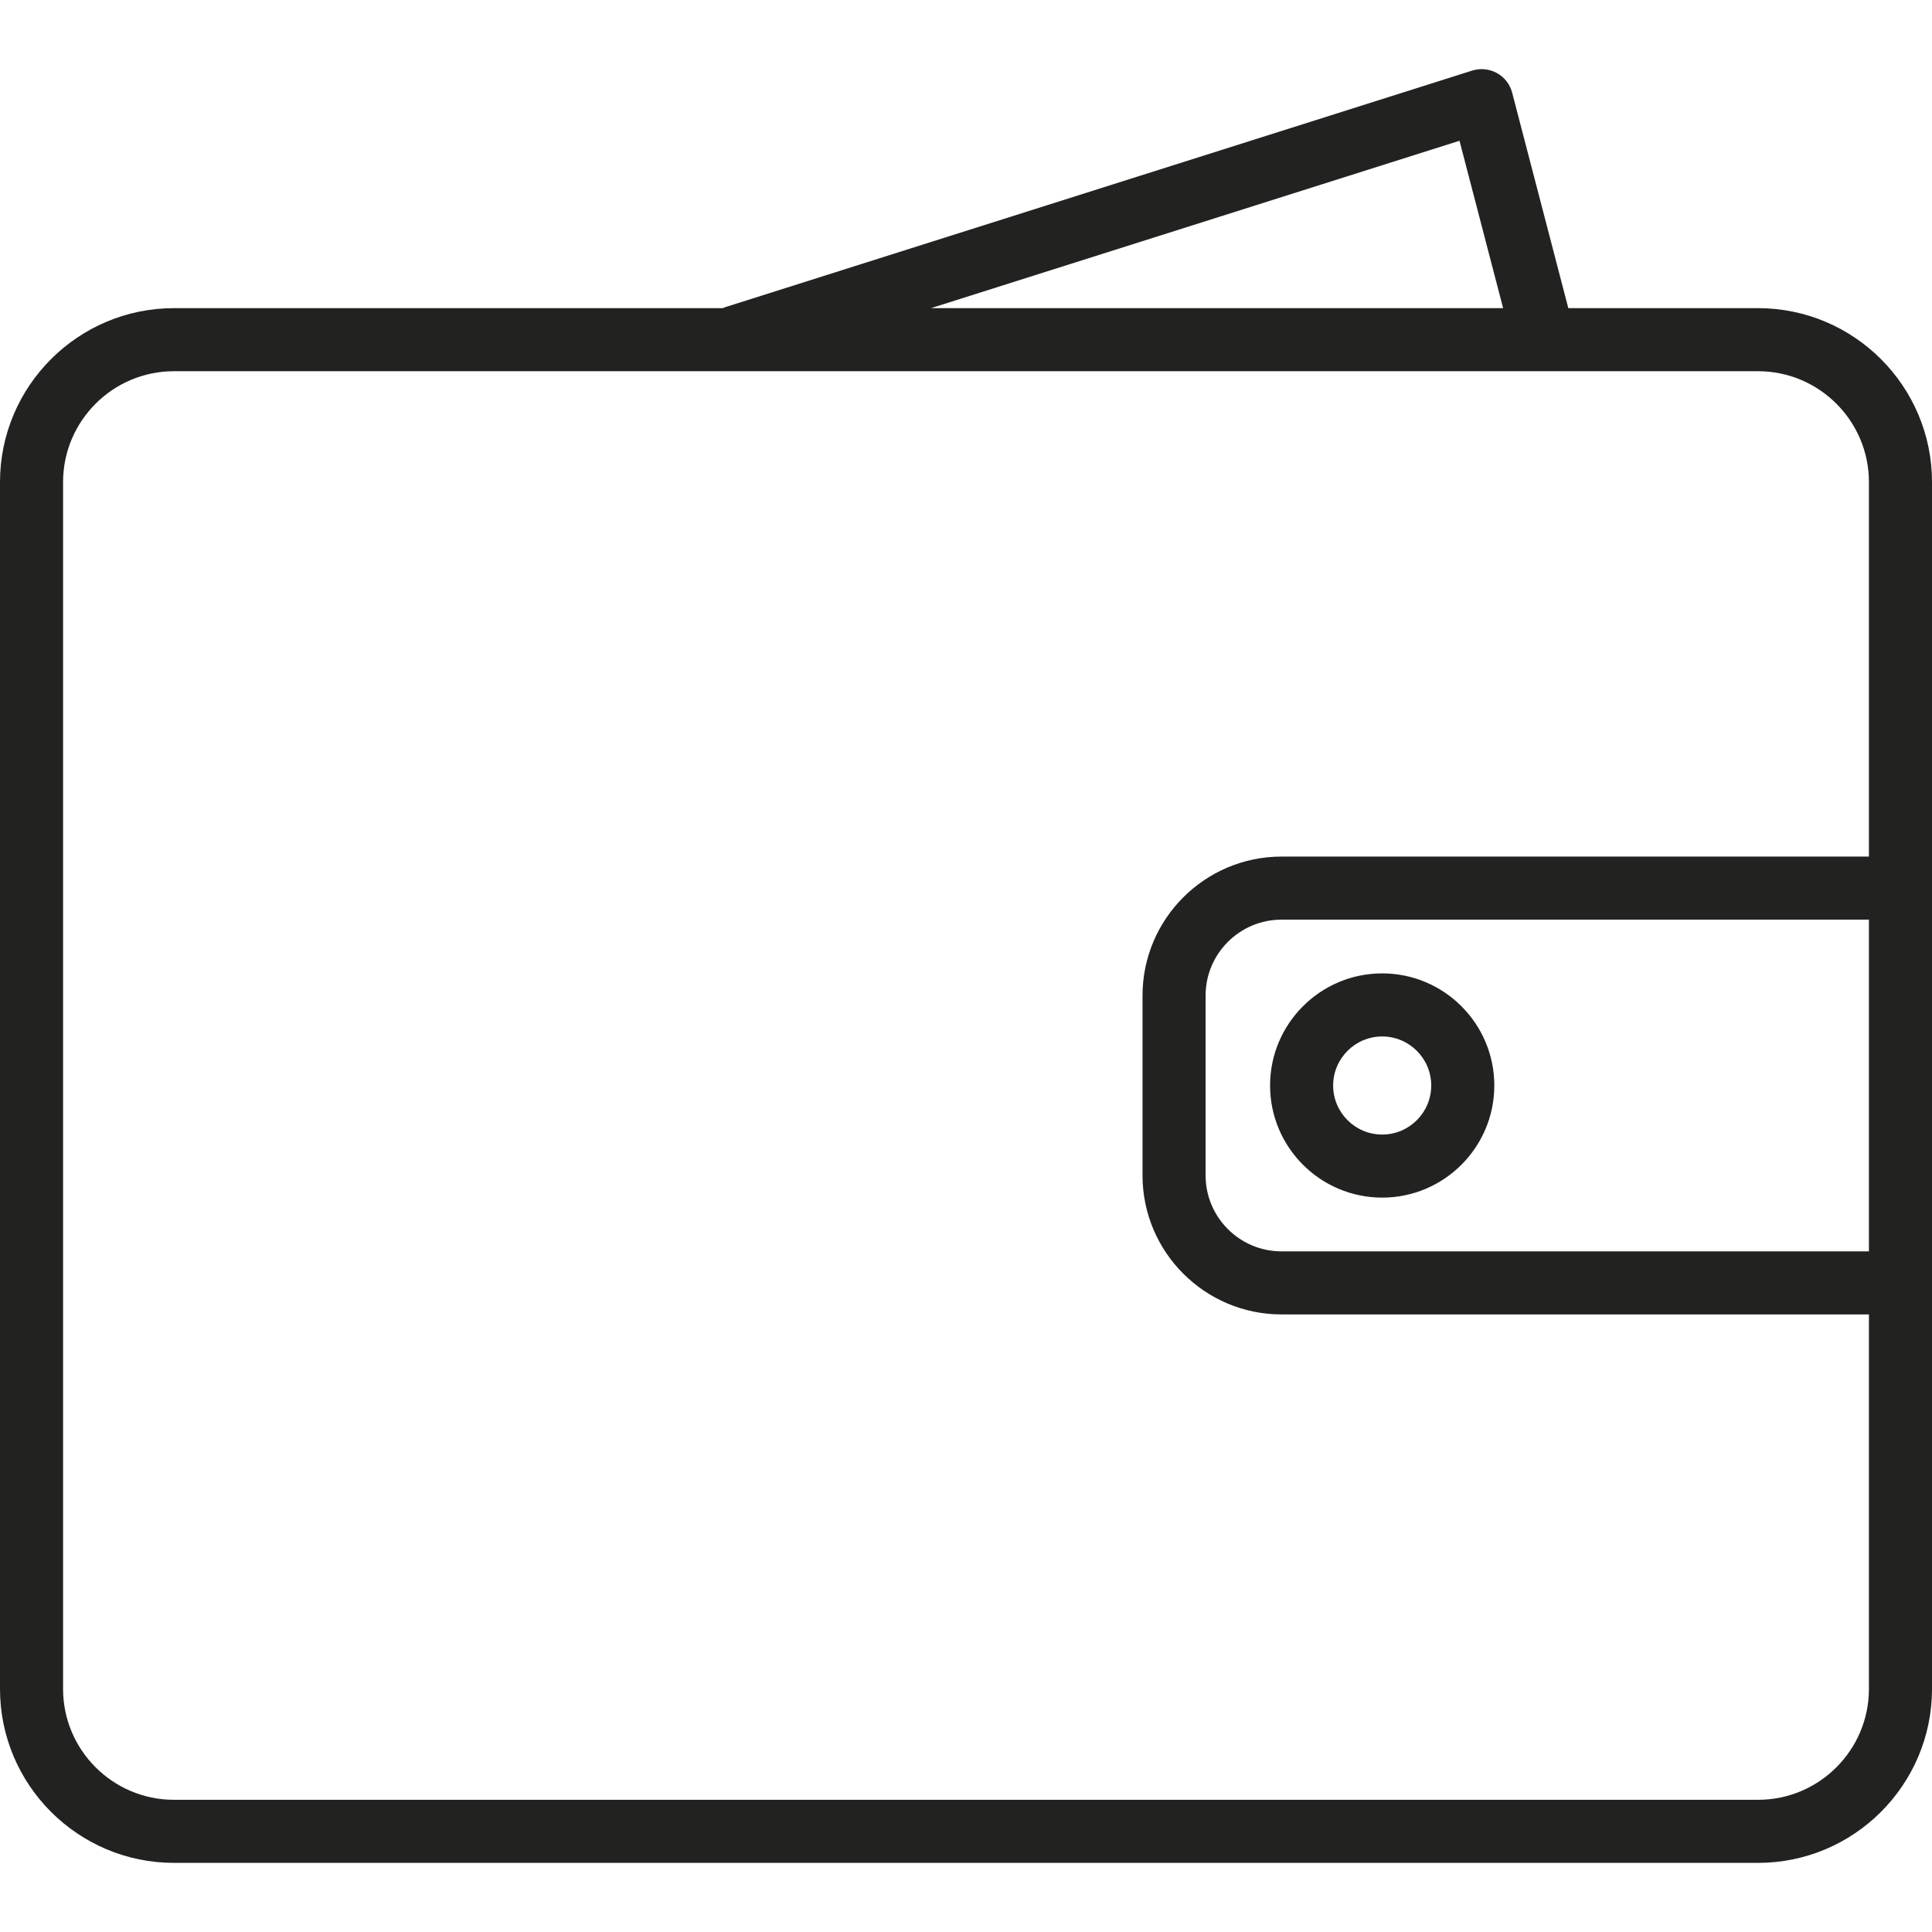 <?xml version="1.0" encoding="iso-8859-1"?>
<!-- Generator: Adobe Illustrator 17.1.0, SVG Export Plug-In . SVG Version: 6.00 Build 0)  -->
<!DOCTYPE svg PUBLIC "-//W3C//DTD SVG 1.1//EN" "http://www.w3.org/Graphics/SVG/1.1/DTD/svg11.dtd">
<svg version="1.1" id="Capa_1" xmlns="http://www.w3.org/2000/svg" xmlns:xlink="http://www.w3.org/1999/xlink" x="0px" y="0px"
	 viewBox="0 0 153.158 153.158" style="enable-background:new 0 0 153.158 153.158;" xml:space="preserve">
<path style="fill:#222221;" d="M139.368,147.678H13.79c-7.604,0-13.79-6.187-13.79-13.79v-95.67c0-7.604,6.187-13.79,13.79-13.79
	h43.518c0.094-0.044,0.192-0.082,0.294-0.114l59.1-18.718c0.655-0.204,1.363-0.136,1.964,0.195c0.6,0.331,1.037,0.895,1.21,1.558
	l4.451,17.079h15.042c7.604,0,13.79,6.187,13.79,13.79v95.67C153.158,141.491,146.972,147.678,139.368,147.678z M13.79,29.428
	c-4.847,0-8.79,3.943-8.79,8.79v95.67c0,4.847,3.943,8.79,8.79,8.79h125.578c4.847,0,8.79-3.943,8.79-8.79V104.2h-46.567
	c-6.075,0-11.018-4.942-11.018-11.017V78.922c0-6.074,4.942-11.017,11.018-11.017h46.567V38.218c0-4.847-3.943-8.79-8.79-8.79H13.79
	z M101.591,72.905c-3.318,0-6.018,2.699-6.018,6.017v14.262c0,3.317,2.699,6.017,6.018,6.017h46.567V72.905H101.591z M73.803,24.428
	h45.356l-3.458-13.27L73.803,24.428z M109.572,94.94c-4.9,0-8.888-3.987-8.888-8.888s3.987-8.888,8.888-8.888
	s8.888,3.987,8.888,8.888S114.473,94.94,109.572,94.94z M109.572,82.165c-2.144,0-3.888,1.744-3.888,3.888s1.744,3.888,3.888,3.888
	s3.888-1.744,3.888-3.888S111.716,82.165,109.572,82.165z"/>
<g>
</g>
<g>
</g>
<g>
</g>
<g>
</g>
<g>
</g>
<g>
</g>
<g>
</g>
<g>
</g>
<g>
</g>
<g>
</g>
<g>
</g>
<g>
</g>
<g>
</g>
<g>
</g>
<g>
</g>
</svg>
